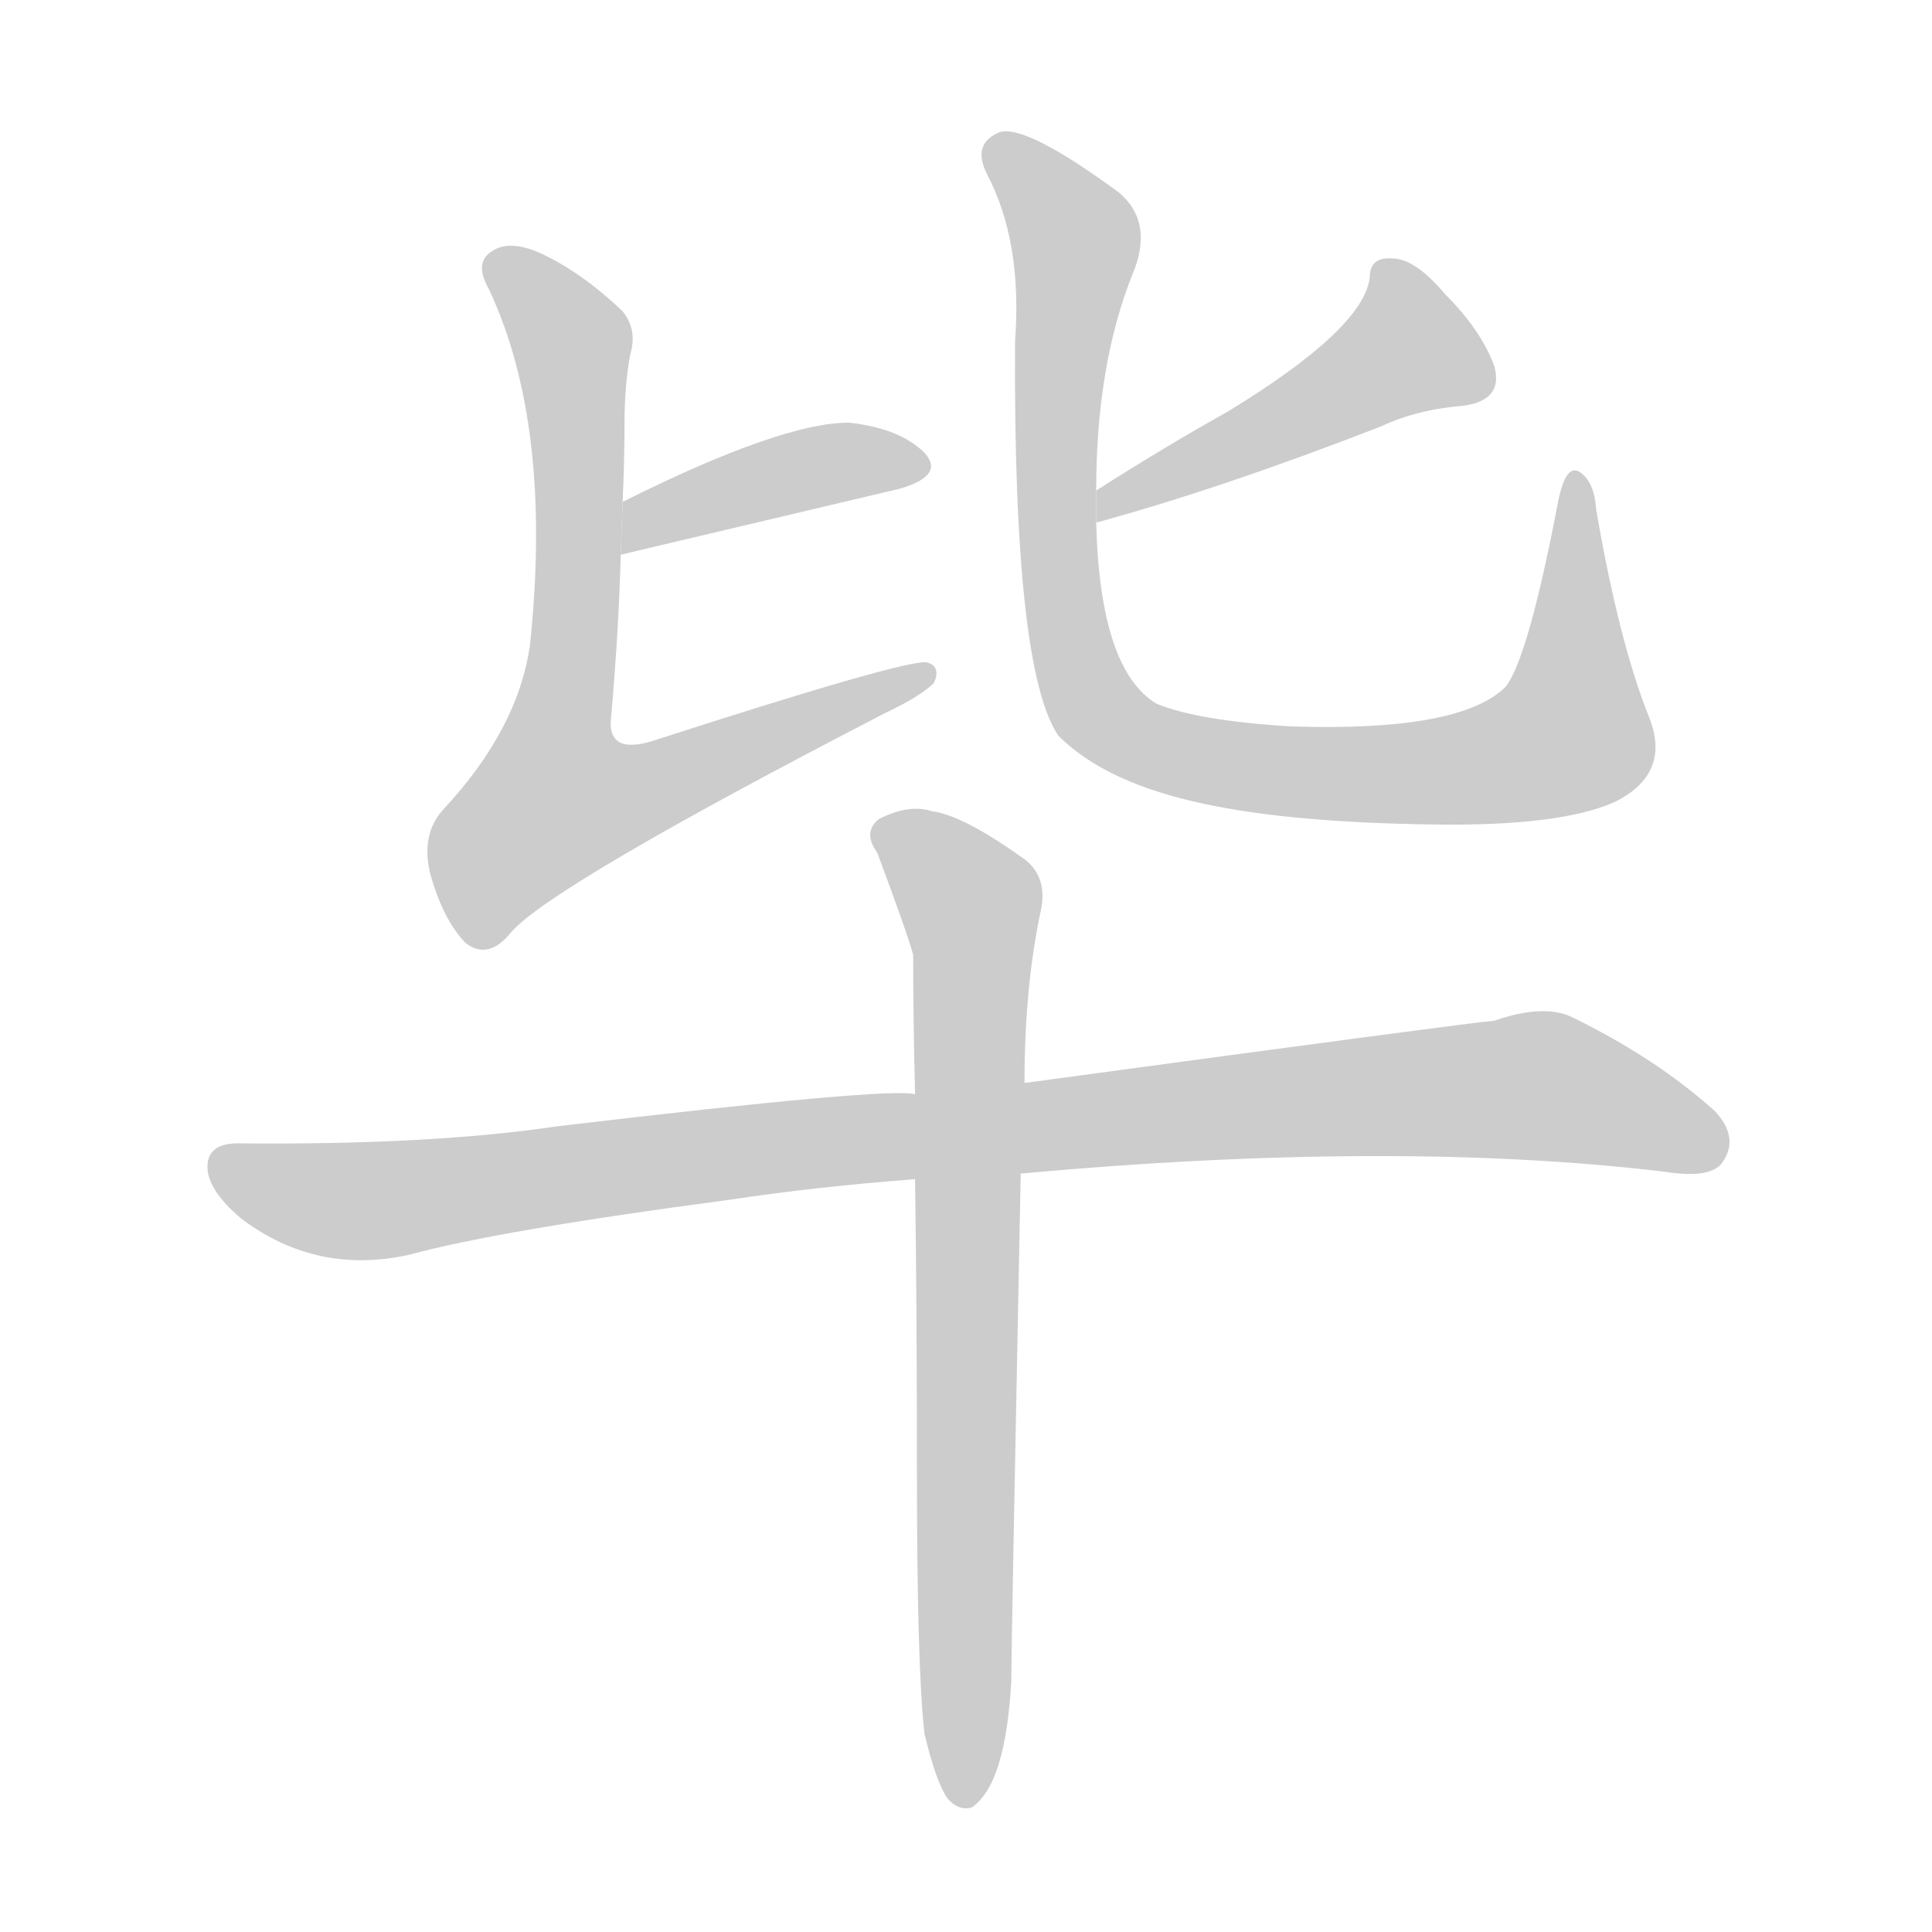 <!--
AnimCJK 2016-2018 Copyright Francois Mizessyn - https://github.com/parsimonhi/animCJK
Derived from:
    MakeMeAHanzi project - https://github.com/skishore/makemeahanzi
    Arphic PL KaitiM GB - https://apps.ubuntu.com/cat/applications/precise/fonts-arphic-gkai00mp/
    Arphic PL UKai - https://apps.ubuntu.com/cat/applications/fonts-arphic-ukai/
You can redistribute and/or modify this file under the terms of the Arphic Public License
as published by Arphic Technology Co., Ltd.
You should have received a copy of this license (the directory "APL") along with this file;
if not, see http://ftp.gnu.org/non-gnu/chinese-fonts-truetype/LICENSE.
-->
<svg id="z27605" class="acjk" version="1.1" viewBox="0 0 1024 1024" xmlns="http://www.w3.org/2000/svg" xmlns:xlink="http://www.w3.org/1999/xlink">
<style>
<![CDATA[
@keyframes z27605k {
	from {
		stroke:#ccc;
		stroke-dashoffset:3334;
	}
	1% {
		stroke:#c00;
		stroke-dashoffset:3334;
	}
	75% {
		stroke:#c00;
		stroke-dashoffset:0;
	}
	to {
		stroke:#000;
	}
}
#z27605 path[clip-path] {
	animation:z27605k 1s linear both;
	stroke-dasharray:3334;
	stroke-width:128;
	stroke-linecap:round;
	fill:none;
}
#z27605 path[clip-path="url(#z27605c1)"] {animation-delay:1s;}
#z27605 path[clip-path="url(#z27605c2)"] {animation-delay:2s;}
#z27605 path[clip-path="url(#z27605c3)"] {animation-delay:3s;}
#z27605 path[clip-path="url(#z27605c4)"] {animation-delay:4s;}
#z27605 path[clip-path="url(#z27605c5)"] {animation-delay:5s;}
#z27605 path[clip-path="url(#z27605c6)"] {animation-delay:6s;}
#z27605 path {fill:#ccc;}
]]>
</style>
<path id="z27605d1" d="M329 294L477 259Q501 252 490 240Q477 227 450 224Q414 224 330 266L329 294 Z"/>
<path id="z27605d2" d="M330 266Q331 244 331 225Q331 204 334 188Q338 175 330 165Q308 144 286 134Q270 127 261 133Q251 139 259 153Q293 225 281 341Q275 386 235 429Q223 442 228 463Q235 488 247 500Q259 509 271 494Q293 469 469 378Q488 369 495 362Q499 353 491 351Q478 350 345 393Q321 400 324 379Q328 333 329 294L330 266 Z"/>
<path id="z27605d3" d="M581 277Q647 259 732 226Q751 217 776 215Q797 212 792 194Q785 175 766 156Q750 137 738 137Q726 136 726 147Q723 174 651 218Q617 237 581 260L581 277 Z"/>
<path id="z27605d4" d="M581 260Q581 194 600 146Q612 118 593 102Q544 66 530 70Q515 76 523 92Q542 128 538 181Q537 355 561 390Q586 415 638 426Q684 436 760 437Q827 438 856 425Q886 410 874 380Q858 340 846 270Q845 255 837 250Q830 246 826 265Q810 349 798 364Q774 388 684 385Q635 382 613 373Q583 355 581 277L581 260 Z"/>
<path id="z27605d5" d="M541 622Q739 604 882 621Q907 625 913 616Q922 603 909 589Q878 561 833 539Q818 532 792 541Q779 542 543 574L485 580Q472 576 295 597Q228 607 126 606Q111 606 110 617Q109 630 128 646Q168 676 217 665Q265 652 386 636Q432 629 485 625L541 622 Z"/>
<path id="z27605d6" d="M490 919Q496 944 502 953Q508 960 515 958Q533 946 536 891Q536 873 541 622L543 574Q543 522 552 481Q555 463 541 454Q510 432 494 430Q482 426 466 434Q457 441 465 452Q481 495 484 506Q484 539 485 580L485 625Q486 694 486 781Q486 884 490 919 Z"/>
<defs>
	<clipPath id="z27605c1"><use xlink:href="#z27605d1"/></clipPath>
	<clipPath id="z27605c2"><use xlink:href="#z27605d2"/></clipPath>
	<clipPath id="z27605c3"><use xlink:href="#z27605d3"/></clipPath>
	<clipPath id="z27605c4"><use xlink:href="#z27605d4"/></clipPath>
	<clipPath id="z27605c5"><use xlink:href="#z27605d5"/></clipPath>
	<clipPath id="z27605c6"><use xlink:href="#z27605d6"/></clipPath>
</defs>
<path pathLength="3333" clip-path="url(#z27605c1)" d="M332 286L443 245L487 249"/>
<path pathLength="3333" clip-path="url(#z27605c2)" d="M264 140L304 188L284 459L487 356"/>
<path pathLength="3333" clip-path="url(#z27605c3)" d="M735 143L747 194L585 266"/>
<path pathLength="3333" clip-path="url(#z27605c4)" d="M528 78L570 128L562 307L595 388L707 410L832 390L837 255"/>
<path pathLength="3333" clip-path="url(#z27605c5)" d="M116 616L204 636L815 575L913 607"/>
<path pathLength="3333" clip-path="url(#z27605c6)" d="M470 443L517 489L511 952"/>
</svg>